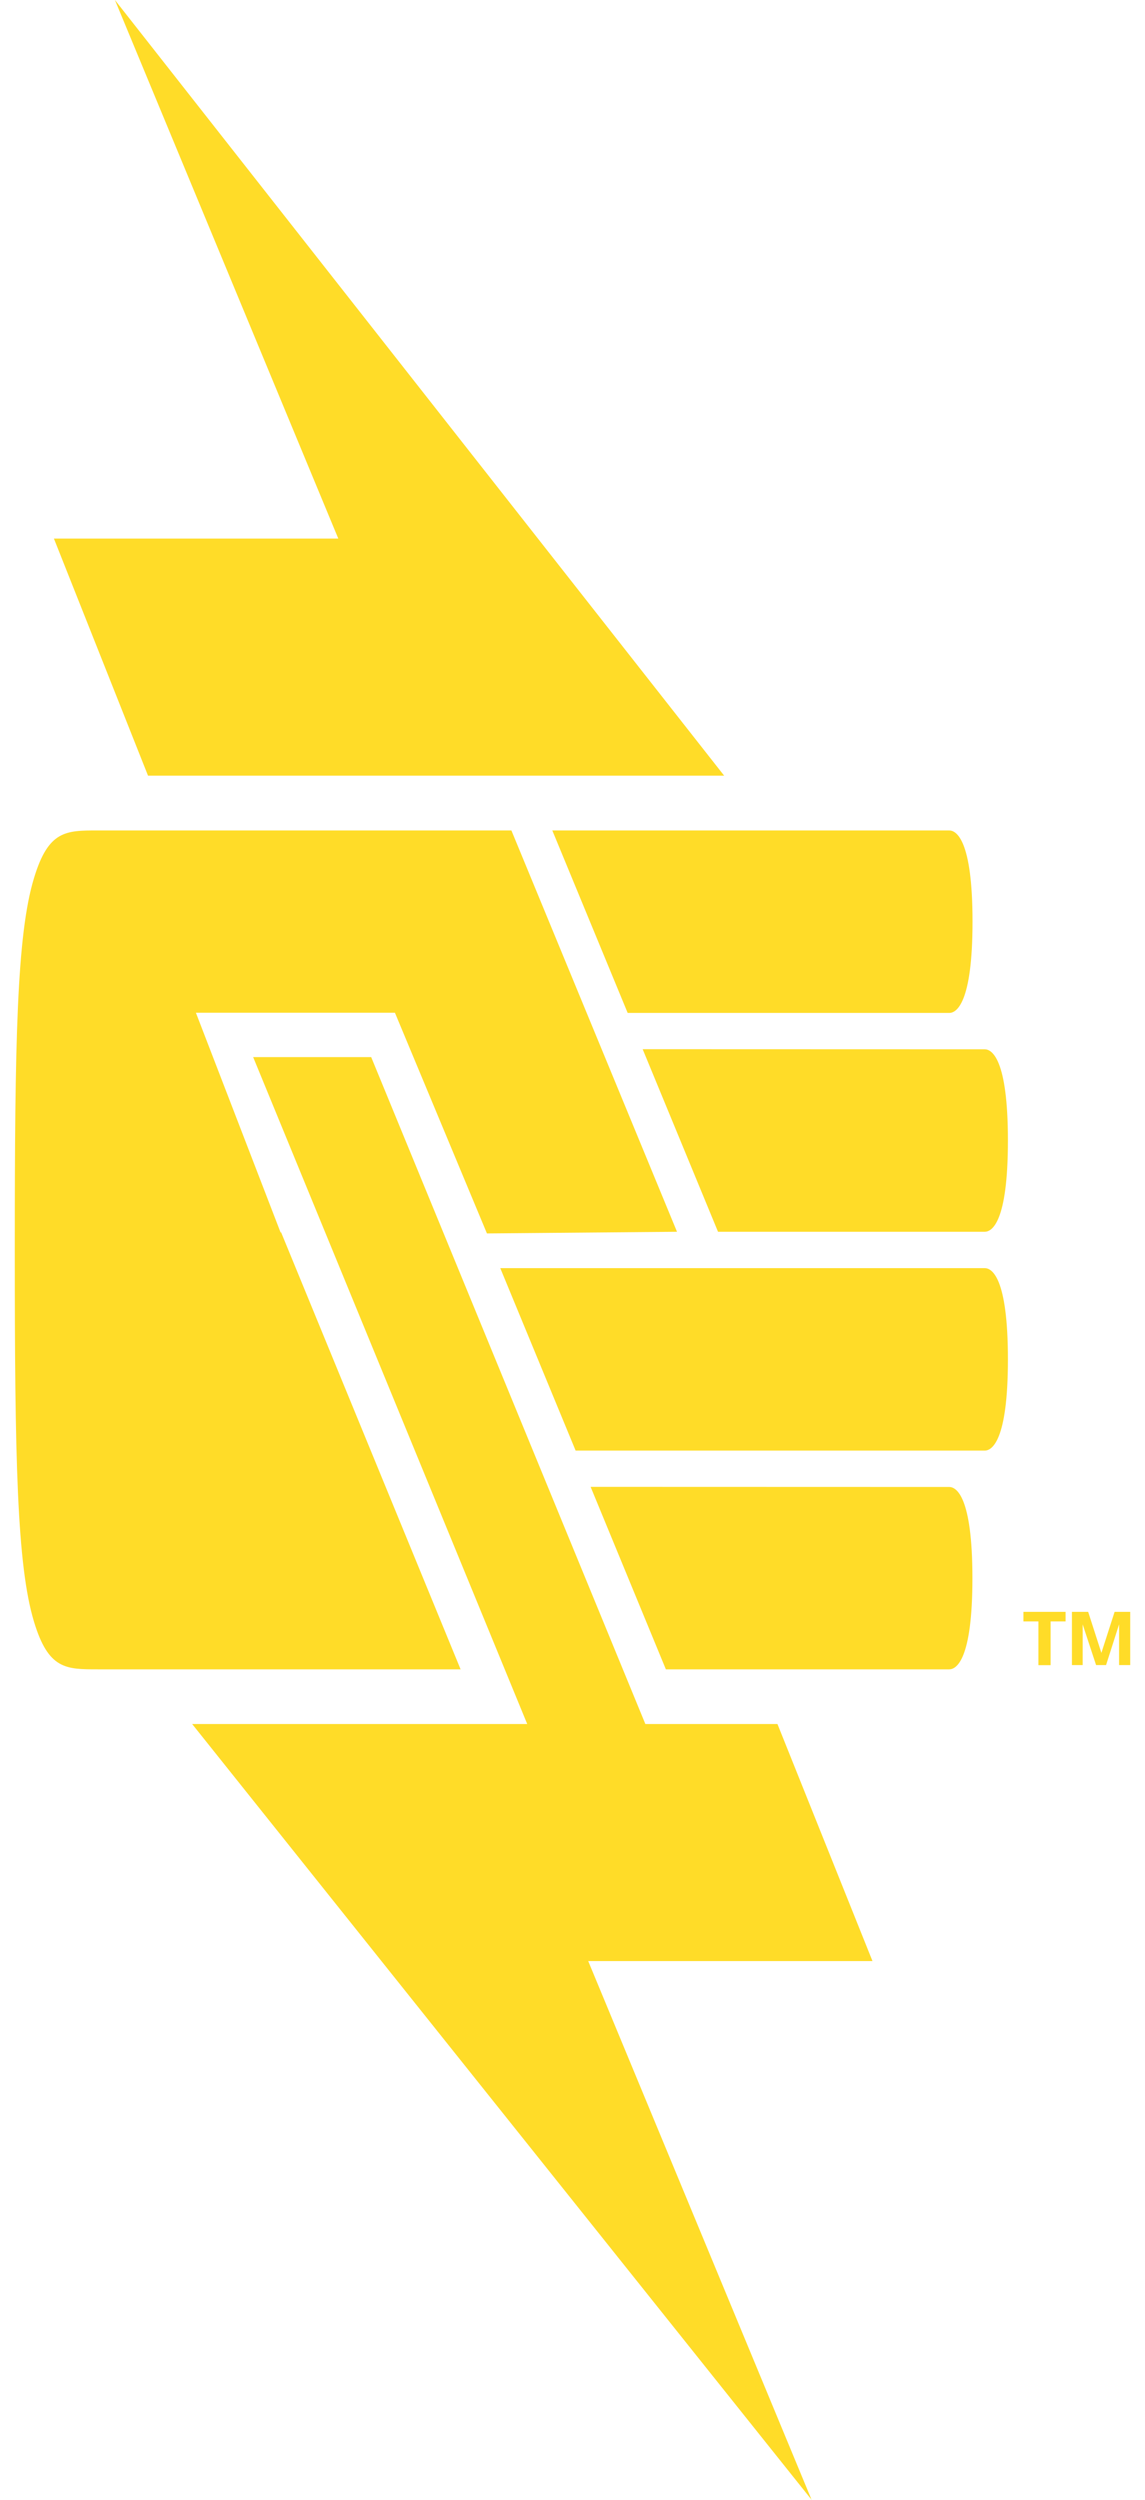 <svg fill="#FFDC28" role="img" viewBox="0 0 11 24" xmlns="http://www.w3.org/2000/svg"><title>Pantheon</title><path d="M1.104 0L3.25 5.171H0.518l0.904 2.276h5.535z m4.202 7.973l0.724 1.752h3.09c0.066 0 0.223-0.086 0.223-0.877 0-0.79-0.157-0.875-0.224-0.875z m-4.367 0c-0.306 0-0.474 0-0.612 0.456-0.166 0.544-0.185 1.571-0.185 3.57 0 2 0.02 3.028 0.185 3.572 0.138 0.456 0.306 0.456 0.612 0.456h3.486l-1.727-4.202v0.014l-0.816-2.116h1.912l0.884 2.119 1.826-0.016-1.591-3.853z m5.235 2.1l0.724 1.753h2.562c0.068 0 0.223-0.086 0.223-0.876s-0.156-0.876-0.223-0.876z m-3.742 0.076l2.633 6.403H1.846L7.797 24l-2.146-5.172h2.731l-0.913-2.276H6.2l-2.634-6.403z m2.374 2.026l0.724 1.752h3.93c0.067 0 0.223-0.086 0.223-0.876s-0.155-0.876-0.223-0.876z m0.868 2.1l0.723 1.752h2.722c0.067 0 0.223-0.085 0.223-0.875s-0.156-0.876-0.223-0.876z m4.624 1.2v0.511h0.103v-0.391l0.129 0.391h0.096l0.125-0.391v0.391h0.107v-0.511h-0.15l-0.127 0.394-0.127-0.394z m-0.466 0v0.092h0.144v0.42h0.117v-0.42h0.144v-0.092z"/></svg>